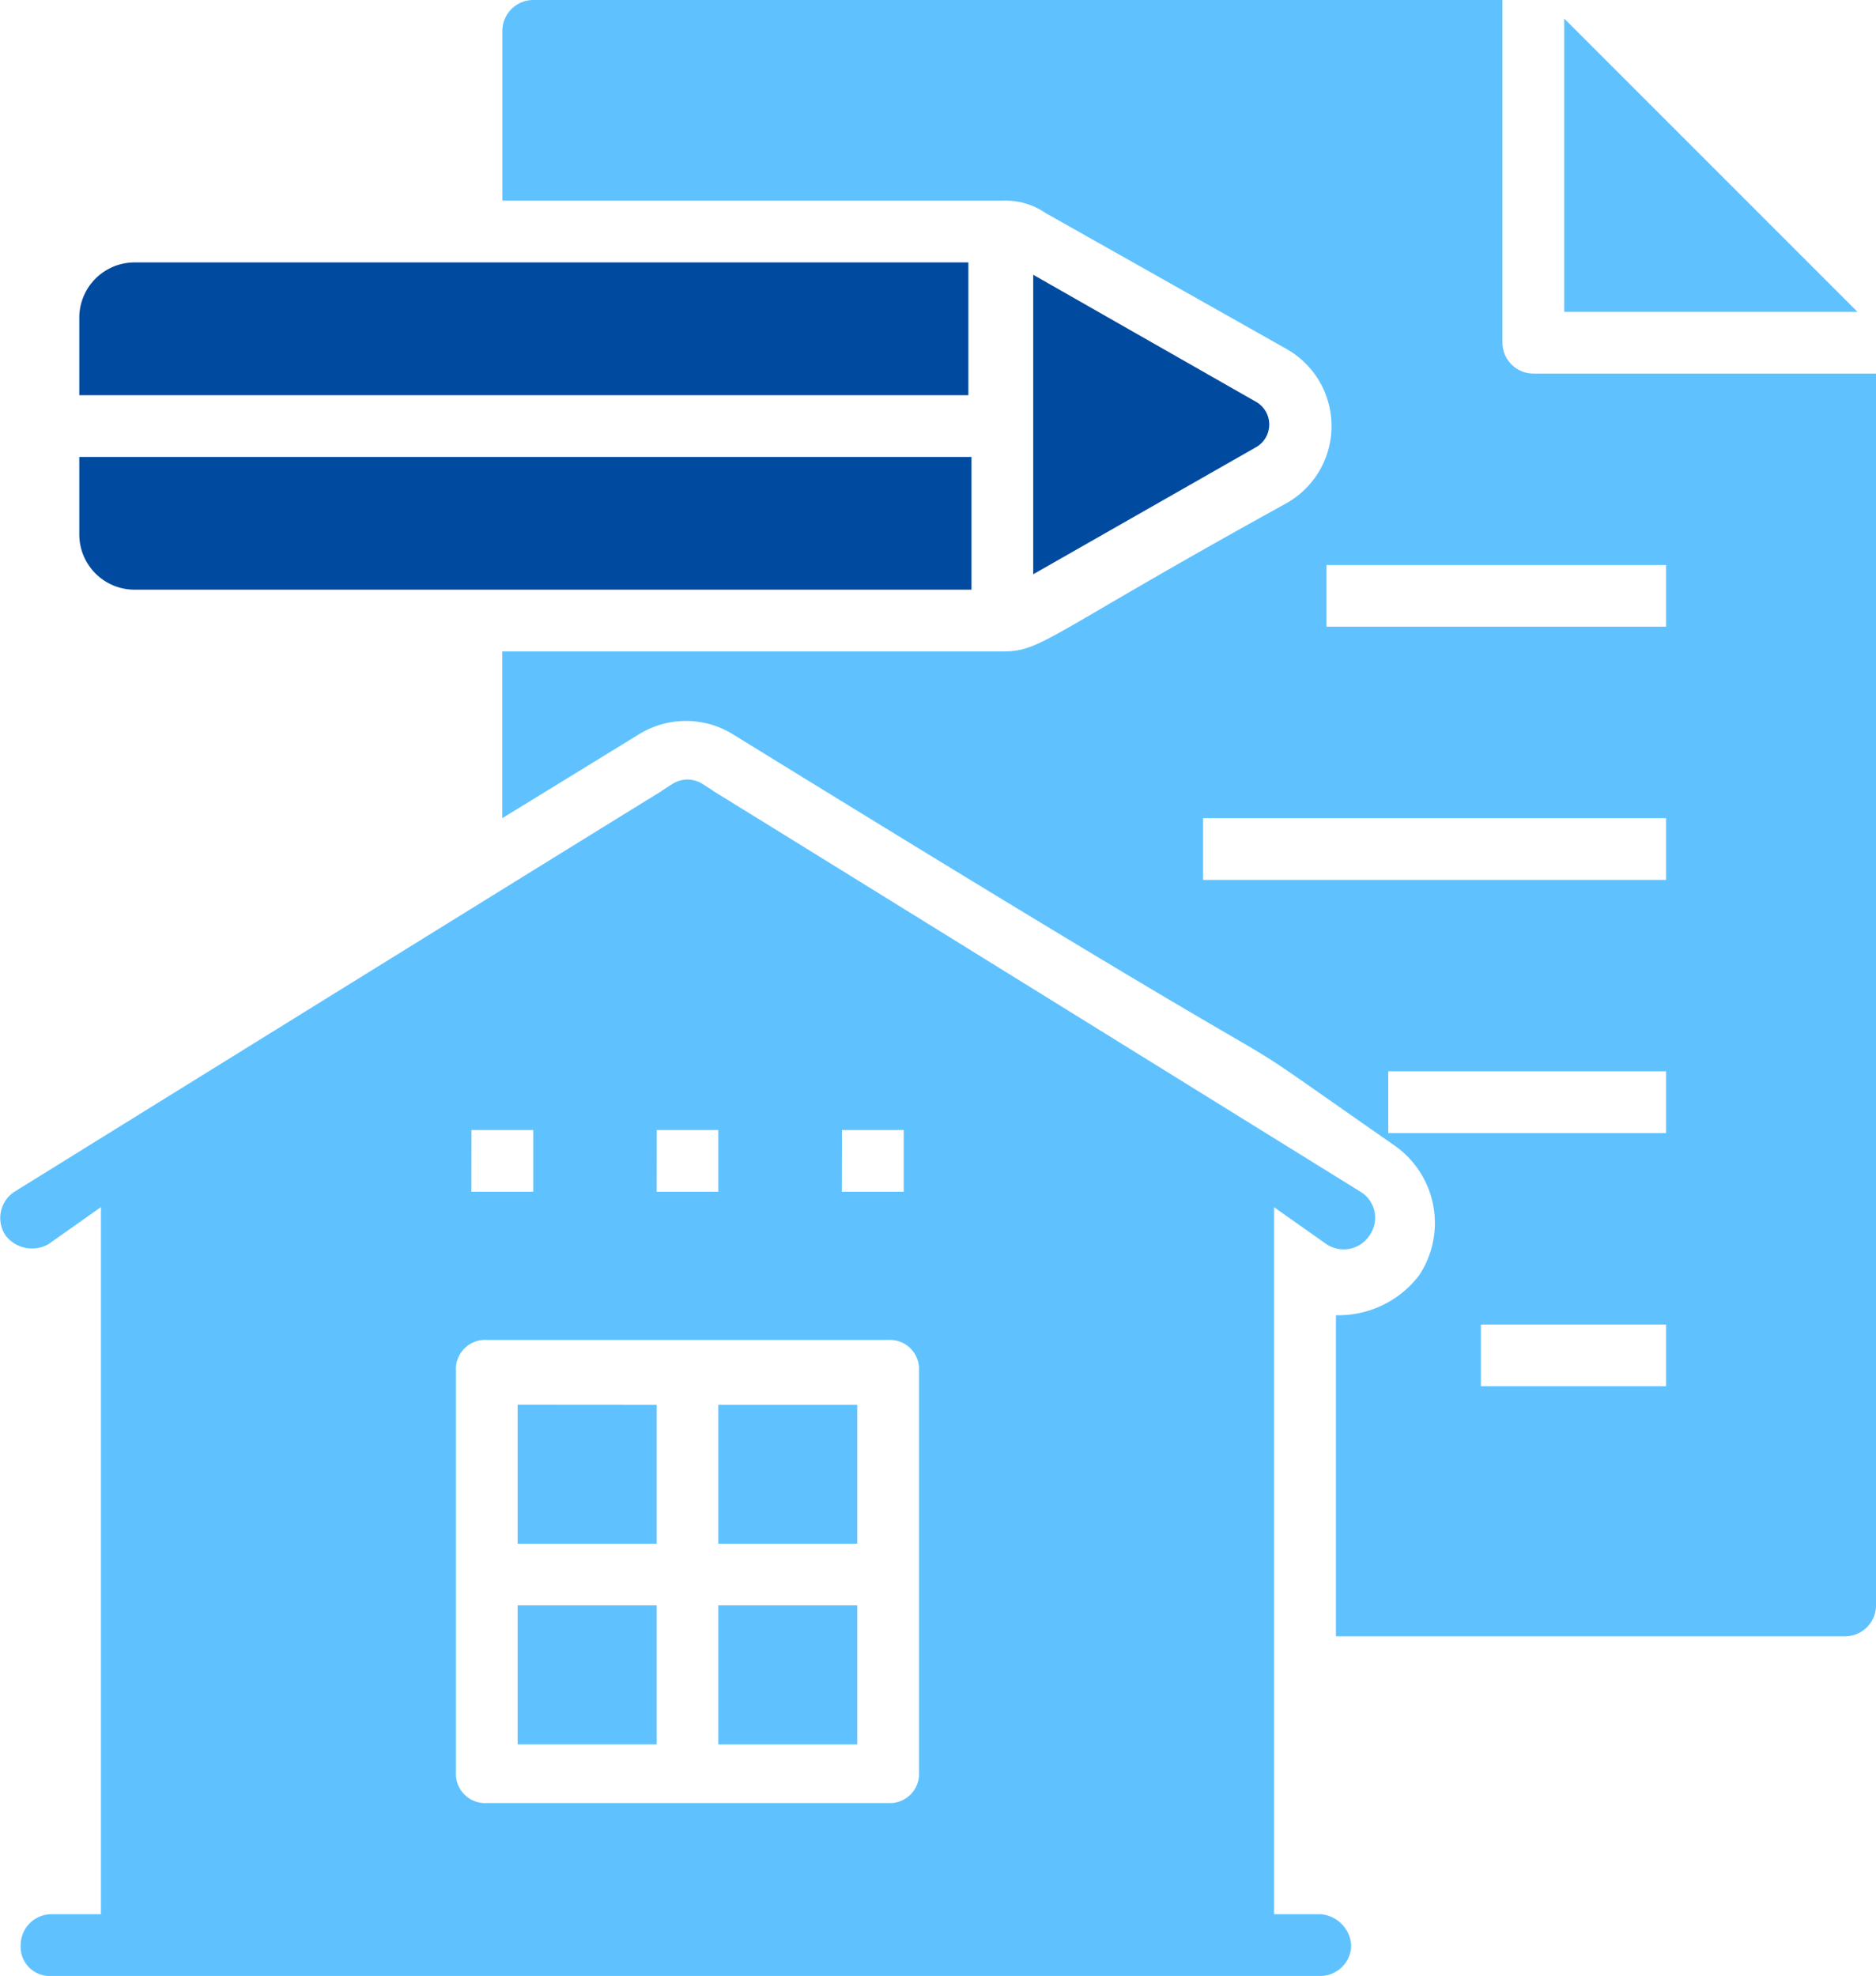 <svg xmlns="http://www.w3.org/2000/svg" width="50.324" height="53" viewBox="0 0 50.324 53">
  <g id="Asset_Management" data-name="Asset Management" transform="translate(-2.631 -1)">
    <g id="Group_340" data-name="Group 340" transform="translate(2.631 1)">
      <g id="Group_329" data-name="Group 329" transform="translate(13.473)">
        <g id="Group_328" data-name="Group 328">
          <g id="Group_325" data-name="Group 325" transform="translate(28.487 0.497)">
            <g id="Group_324" data-name="Group 324">
              <path id="Path_421" data-name="Path 421" d="M61.167,9.467H53.3V1.6l.083.083Z" transform="translate(-53.3 -1.6)" fill="#5fc2ff"/>
            </g>
          </g>
          <g id="Group_327" data-name="Group 327">
            <g id="Group_326" data-name="Group 326">
              <path id="Path_422" data-name="Path 422" d="M46.559,11.02a.83.83,0,0,1-.828-.828V1h-26a.83.83,0,0,0-.828.828V6.383H32.316a1.9,1.9,0,0,1,1.159.331l6.459,3.644a2.375,2.375,0,0,1,0,4.141c-6.459,3.561-6.542,3.975-7.619,3.975H18.9v4.472l3.644-2.236a2.4,2.4,0,0,1,2.567,0c18.8,11.594,11.18,6.459,17.722,11.014A2.538,2.538,0,0,1,43.5,35.2a2.716,2.716,0,0,1-2.236,1.077v8.613H54.923a.83.83,0,0,0,.828-.828V11.02ZM50.12,38.183H45.152V36.527H50.12Zm0-6.791H42.667V29.736H50.12Zm0-6.791H37.7V22.945H50.12Zm0-6.791H41.011V16.155H50.12Z" transform="translate(-18.9 -1)" fill="#5fc2ff"/>
            </g>
          </g>
        </g>
      </g>
      <g id="Group_336" data-name="Group 336" transform="translate(2.127 7.039)">
        <g id="Group_331" data-name="Group 331">
          <g id="Group_330" data-name="Group 330">
            <path id="Path_423" data-name="Path 423" d="M6.691,9.5A1.484,1.484,0,0,0,5.2,10.991v2.07H29.05V9.5Z" transform="translate(-5.2 -9.5)" fill="#004a9f"/>
          </g>
        </g>
        <g id="Group_333" data-name="Group 333" transform="translate(25.589 0.331)">
          <g id="Group_332" data-name="Group 332">
            <path id="Path_424" data-name="Path 424" d="M42.063,13.3,36.1,9.9v8.033l5.963-3.4A.7.7,0,0,0,42.063,13.3Z" transform="translate(-36.1 -9.9)" fill="#004a9f"/>
          </g>
        </g>
        <g id="Group_335" data-name="Group 335" transform="translate(0 5.217)">
          <g id="Group_334" data-name="Group 334">
            <path id="Path_425" data-name="Path 425" d="M5.2,15.8v2.07a1.484,1.484,0,0,0,1.491,1.491H29.133V15.8Z" transform="translate(-5.2 -15.8)" fill="#004a9f"/>
          </g>
        </g>
      </g>
      <g id="Group_339" data-name="Group 339" transform="translate(0 20.91)">
        <g id="Group_338" data-name="Group 338">
          <g id="Group_337" data-name="Group 337">
            <path id="Path_426" data-name="Path 426" d="M21.9,43.02v3.727h3.727V43.02Zm-5.383,0v3.727h3.727V43.02Zm0,0v3.727h3.727V43.02Zm5.383,0v3.727h3.727V43.02Zm0,0v3.727h3.727V43.02ZM16.518,48.4v3.727h3.727V48.4Zm0-5.383v3.727h3.727V43.02Zm0,0v3.727h3.727V43.02Zm0,5.383v3.727h3.727V48.4ZM21.9,43.02v3.727h3.727V43.02Zm0,5.383v3.727h3.727V48.4Zm0,0v3.727h3.727V48.4Zm0-5.383v3.727h3.727V43.02ZM16.518,48.4v3.727h3.727V48.4Zm0-5.383v3.727h3.727V43.02Zm0,0v3.727h3.727V43.02Zm0,5.383v3.727h3.727V48.4ZM21.9,43.02v3.727h3.727V43.02Zm0,5.383v3.727h3.727V48.4Zm0,0v3.727h3.727V48.4Zm0-5.383v3.727h3.727V43.02ZM16.518,48.4v3.727h3.727V48.4Zm0-5.383v3.727h3.727V43.02Zm0,0v3.727h3.727V43.02Zm0,5.383v3.727h3.727V48.4ZM21.9,43.02v3.727h3.727V43.02Zm0,5.383v3.727h3.727V48.4Zm0,0v3.727h3.727V48.4Zm0-5.383v3.727h3.727V43.02ZM16.518,48.4v3.727h3.727V48.4Zm0-5.383v3.727h3.727V43.02Zm0,0v3.727h3.727V43.02Zm0,5.383v3.727h3.727V48.4ZM21.9,43.02v3.727h3.727V43.02Zm0,5.383v3.727h3.727V48.4Zm0,3.644h3.727V48.4H21.9Zm0-9.027v3.727h3.727V43.02Zm-5.383,9.027h3.727V48.4H16.518Zm0-5.3h3.727V43.02H16.518Zm21.7-8.033a.829.829,0,0,0,1.159-.248.815.815,0,0,0-.248-1.159C14.944,22.316,23.308,27.534,21.487,26.374a.752.752,0,0,0-.828,0C18.837,27.534,27.2,22.316,3.019,37.305a.841.841,0,0,0-.248,1.159.891.891,0,0,0,1.159.248l1.408-.994V56.684H4.013a.83.83,0,0,0-.828.828.782.782,0,0,0,.828.828H38.049a.83.83,0,0,0,.828-.828.891.891,0,0,0-.828-.828H36.807V37.72Zm-13-3.064h1.656v1.656H25.213Zm-4.969,0H21.9v1.656H20.244Zm-4.969,0h1.656v1.656H15.276ZM27.283,52.874a.782.782,0,0,1-.828.828H15.69a.782.782,0,0,1-.828-.828V42.109a.782.782,0,0,1,.828-.828H26.455a.782.782,0,0,1,.828.828ZM21.9,52.046h3.727V48.4H21.9Zm0-5.3h3.727V43.02H21.9Zm-5.383,5.3h3.727V48.4H16.518Zm0-5.3h3.727V43.02H16.518Zm0-3.727v3.727h3.727V43.02Zm0,5.383v3.727h3.727V48.4ZM21.9,43.02v3.727h3.727V43.02Zm0,5.383v3.727h3.727V48.4Zm0,0v3.727h3.727V48.4Zm0-5.383v3.727h3.727V43.02ZM16.518,48.4v3.727h3.727V48.4Zm0-5.383v3.727h3.727V43.02Zm0,0v3.727h3.727V43.02Zm0,5.383v3.727h3.727V48.4ZM21.9,43.02v3.727h3.727V43.02Zm0,5.383v3.727h3.727V48.4Zm0,0v3.727h3.727V48.4Zm0-5.383v3.727h3.727V43.02ZM16.518,48.4v3.727h3.727V48.4Zm0-5.383v3.727h3.727V43.02Zm0,0v3.727h3.727V43.02Zm0,5.383v3.727h3.727V48.4ZM21.9,43.02v3.727h3.727V43.02Zm0,5.383v3.727h3.727V48.4Zm0,0v3.727h3.727V48.4Zm0-5.383v3.727h3.727V43.02ZM16.518,48.4v3.727h3.727V48.4Zm0-5.383v3.727h3.727V43.02Zm0,0v3.727h3.727V43.02Zm0,5.383v3.727h3.727V48.4ZM21.9,43.02v3.727h3.727V43.02Zm0,0v3.727h3.727V43.02ZM16.518,48.4v3.727h3.727V48.4Zm0-5.383v3.727h3.727V43.02Zm0,0v3.727h3.727V43.02Zm0,5.383v3.727h3.727V48.4ZM21.9,43.02v3.727h3.727V43.02Zm0,0v3.727h3.727V43.02Zm-5.383,0v3.727h3.727V43.02Z" transform="translate(-2.631 -26.25)" fill="#5fc2ff"/>
          </g>
        </g>
      </g>
    </g>
  </g>
</svg>
